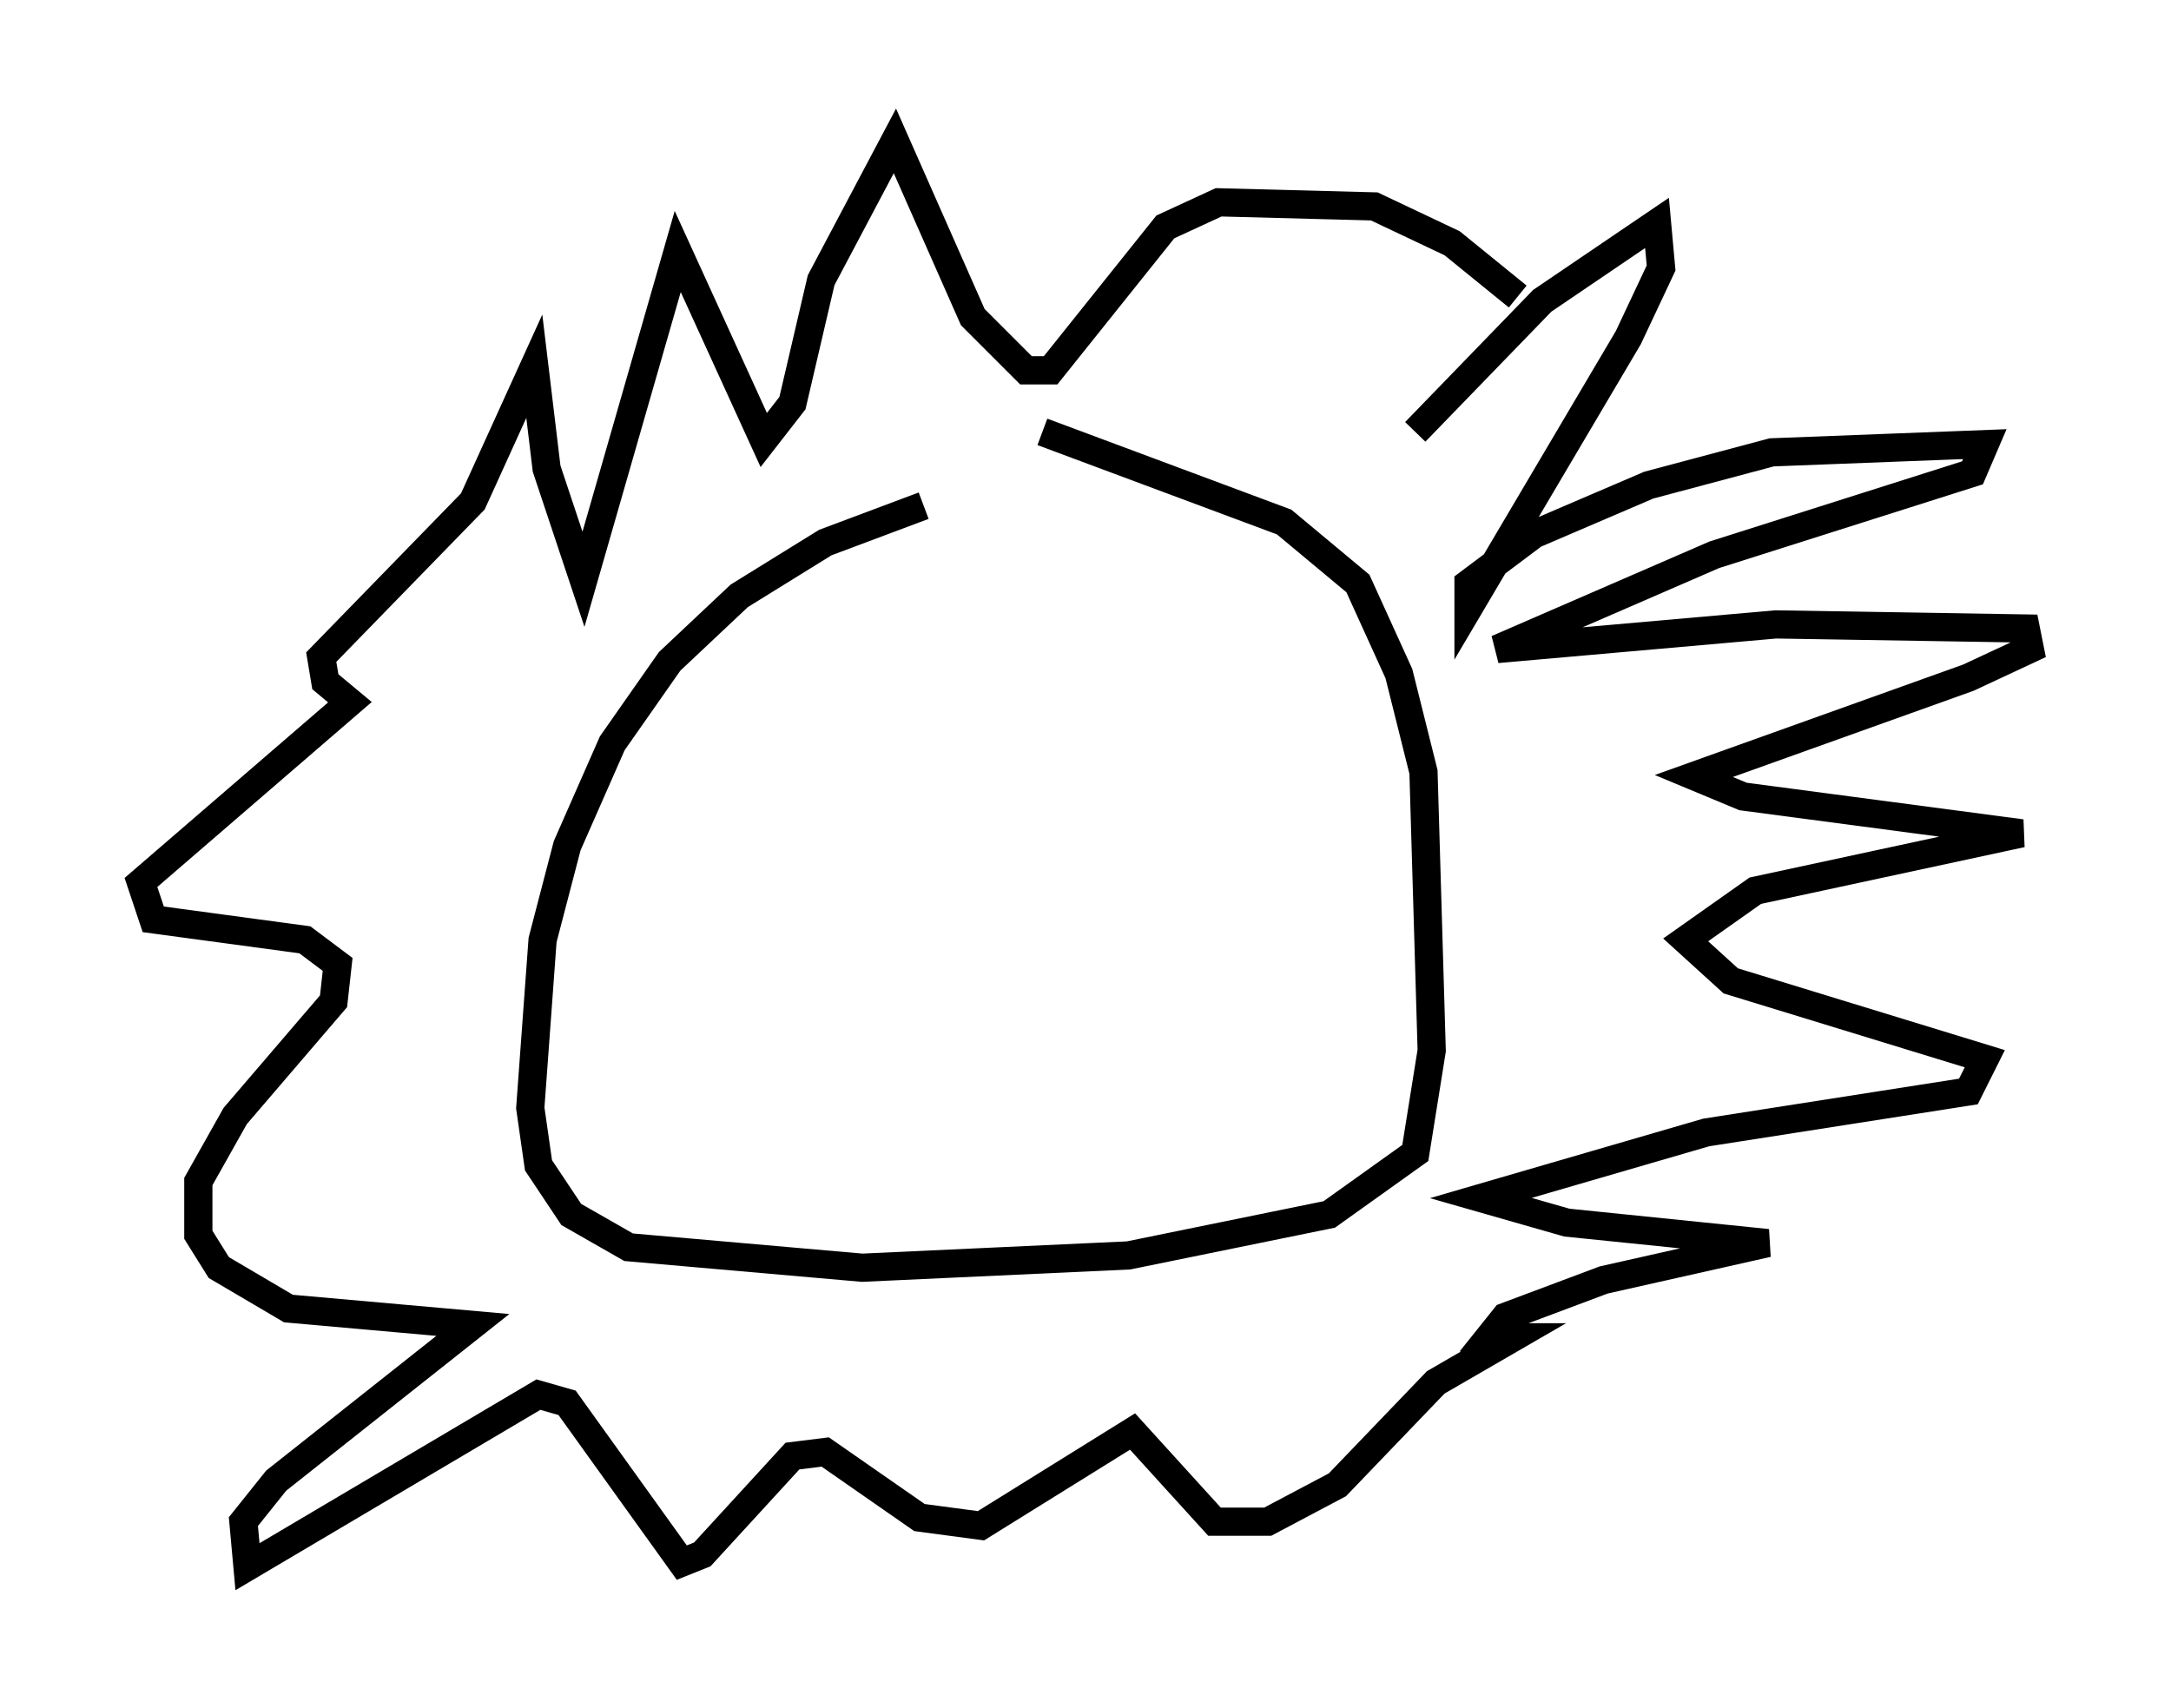 <?xml version="1.0" encoding="utf-8" ?>
<svg baseProfile="full" height="60.547" version="1.1" width="76.961" xmlns="http://www.w3.org/2000/svg" xmlns:ev="http://www.w3.org/2001/xml-events" xmlns:xlink="http://www.w3.org/1999/xlink"><defs /><rect fill="white" height="60.547" width="76.961" x="0" y="0" /><path d="M41.022, 17.056 m-8.279, 0.872 l-3.486, 1.307 -3.05, 1.888 l-2.469, 2.324 -2.034, 2.905 l-1.598, 3.631 -0.872, 3.341 l-0.436, 5.955 0.291, 2.034 l1.162, 1.743 2.034, 1.162 l8.279, 0.726 9.441, -0.436 l7.117, -1.453 3.05, -2.179 l0.581, -3.631 -0.291, -9.877 l-0.872, -3.486 -1.453, -3.196 l-2.615, -2.179 -8.57, -3.196 m13.218, 0.0 l4.503, -4.648 4.067, -2.76 l0.145, 1.598 -1.162, 2.469 l-5.665, 9.587 0.0, -0.872 l2.324, -1.743 4.067, -1.743 l4.358, -1.162 7.553, -0.291 l-0.436, 1.017 -9.151, 2.905 l-7.698, 3.341 9.877, -0.872 l8.86, 0.145 0.145, 0.726 l-2.179, 1.017 -9.732, 3.486 l1.743, 0.726 9.877, 1.307 l-9.441, 2.034 -2.469, 1.743 l1.598, 1.453 9.006, 2.76 l-0.581, 1.162 -9.296, 1.453 l-7.989, 2.324 3.05, 0.872 l7.117, 0.726 -5.81, 1.307 l-3.486, 1.307 -0.581, 0.726 l0.872, 0.0 -2.76, 1.598 l-3.486, 3.631 -2.469, 1.307 l-1.888, 0.0 -2.905, -3.196 l-5.374, 3.341 -2.179, -0.291 l-3.341, -2.324 -1.162, 0.145 l-3.196, 3.486 -0.726, 0.291 l-4.067, -5.665 -1.017, -0.291 l-10.313, 6.101 -0.145, -1.598 l1.162, -1.453 6.972, -5.52 l-6.536, -0.581 -2.469, -1.453 l-0.726, -1.162 0.0, -1.888 l1.307, -2.324 3.486, -4.067 l0.145, -1.307 -1.162, -0.872 l-5.374, -0.726 -0.436, -1.307 l7.408, -6.391 -0.872, -0.726 l-0.145, -0.872 5.374, -5.52 l2.179, -4.793 0.436, 3.631 l1.307, 3.922 3.341, -11.62 l3.05, 6.682 1.017, -1.307 l1.017, -4.358 2.615, -4.939 l2.76, 6.246 1.888, 1.888 l0.872, 0.0 4.067, -5.084 l1.888, -0.872 5.52, 0.145 l2.76, 1.307 2.324, 1.888 " fill="none" stroke="black" stroke-width="1" /></svg>